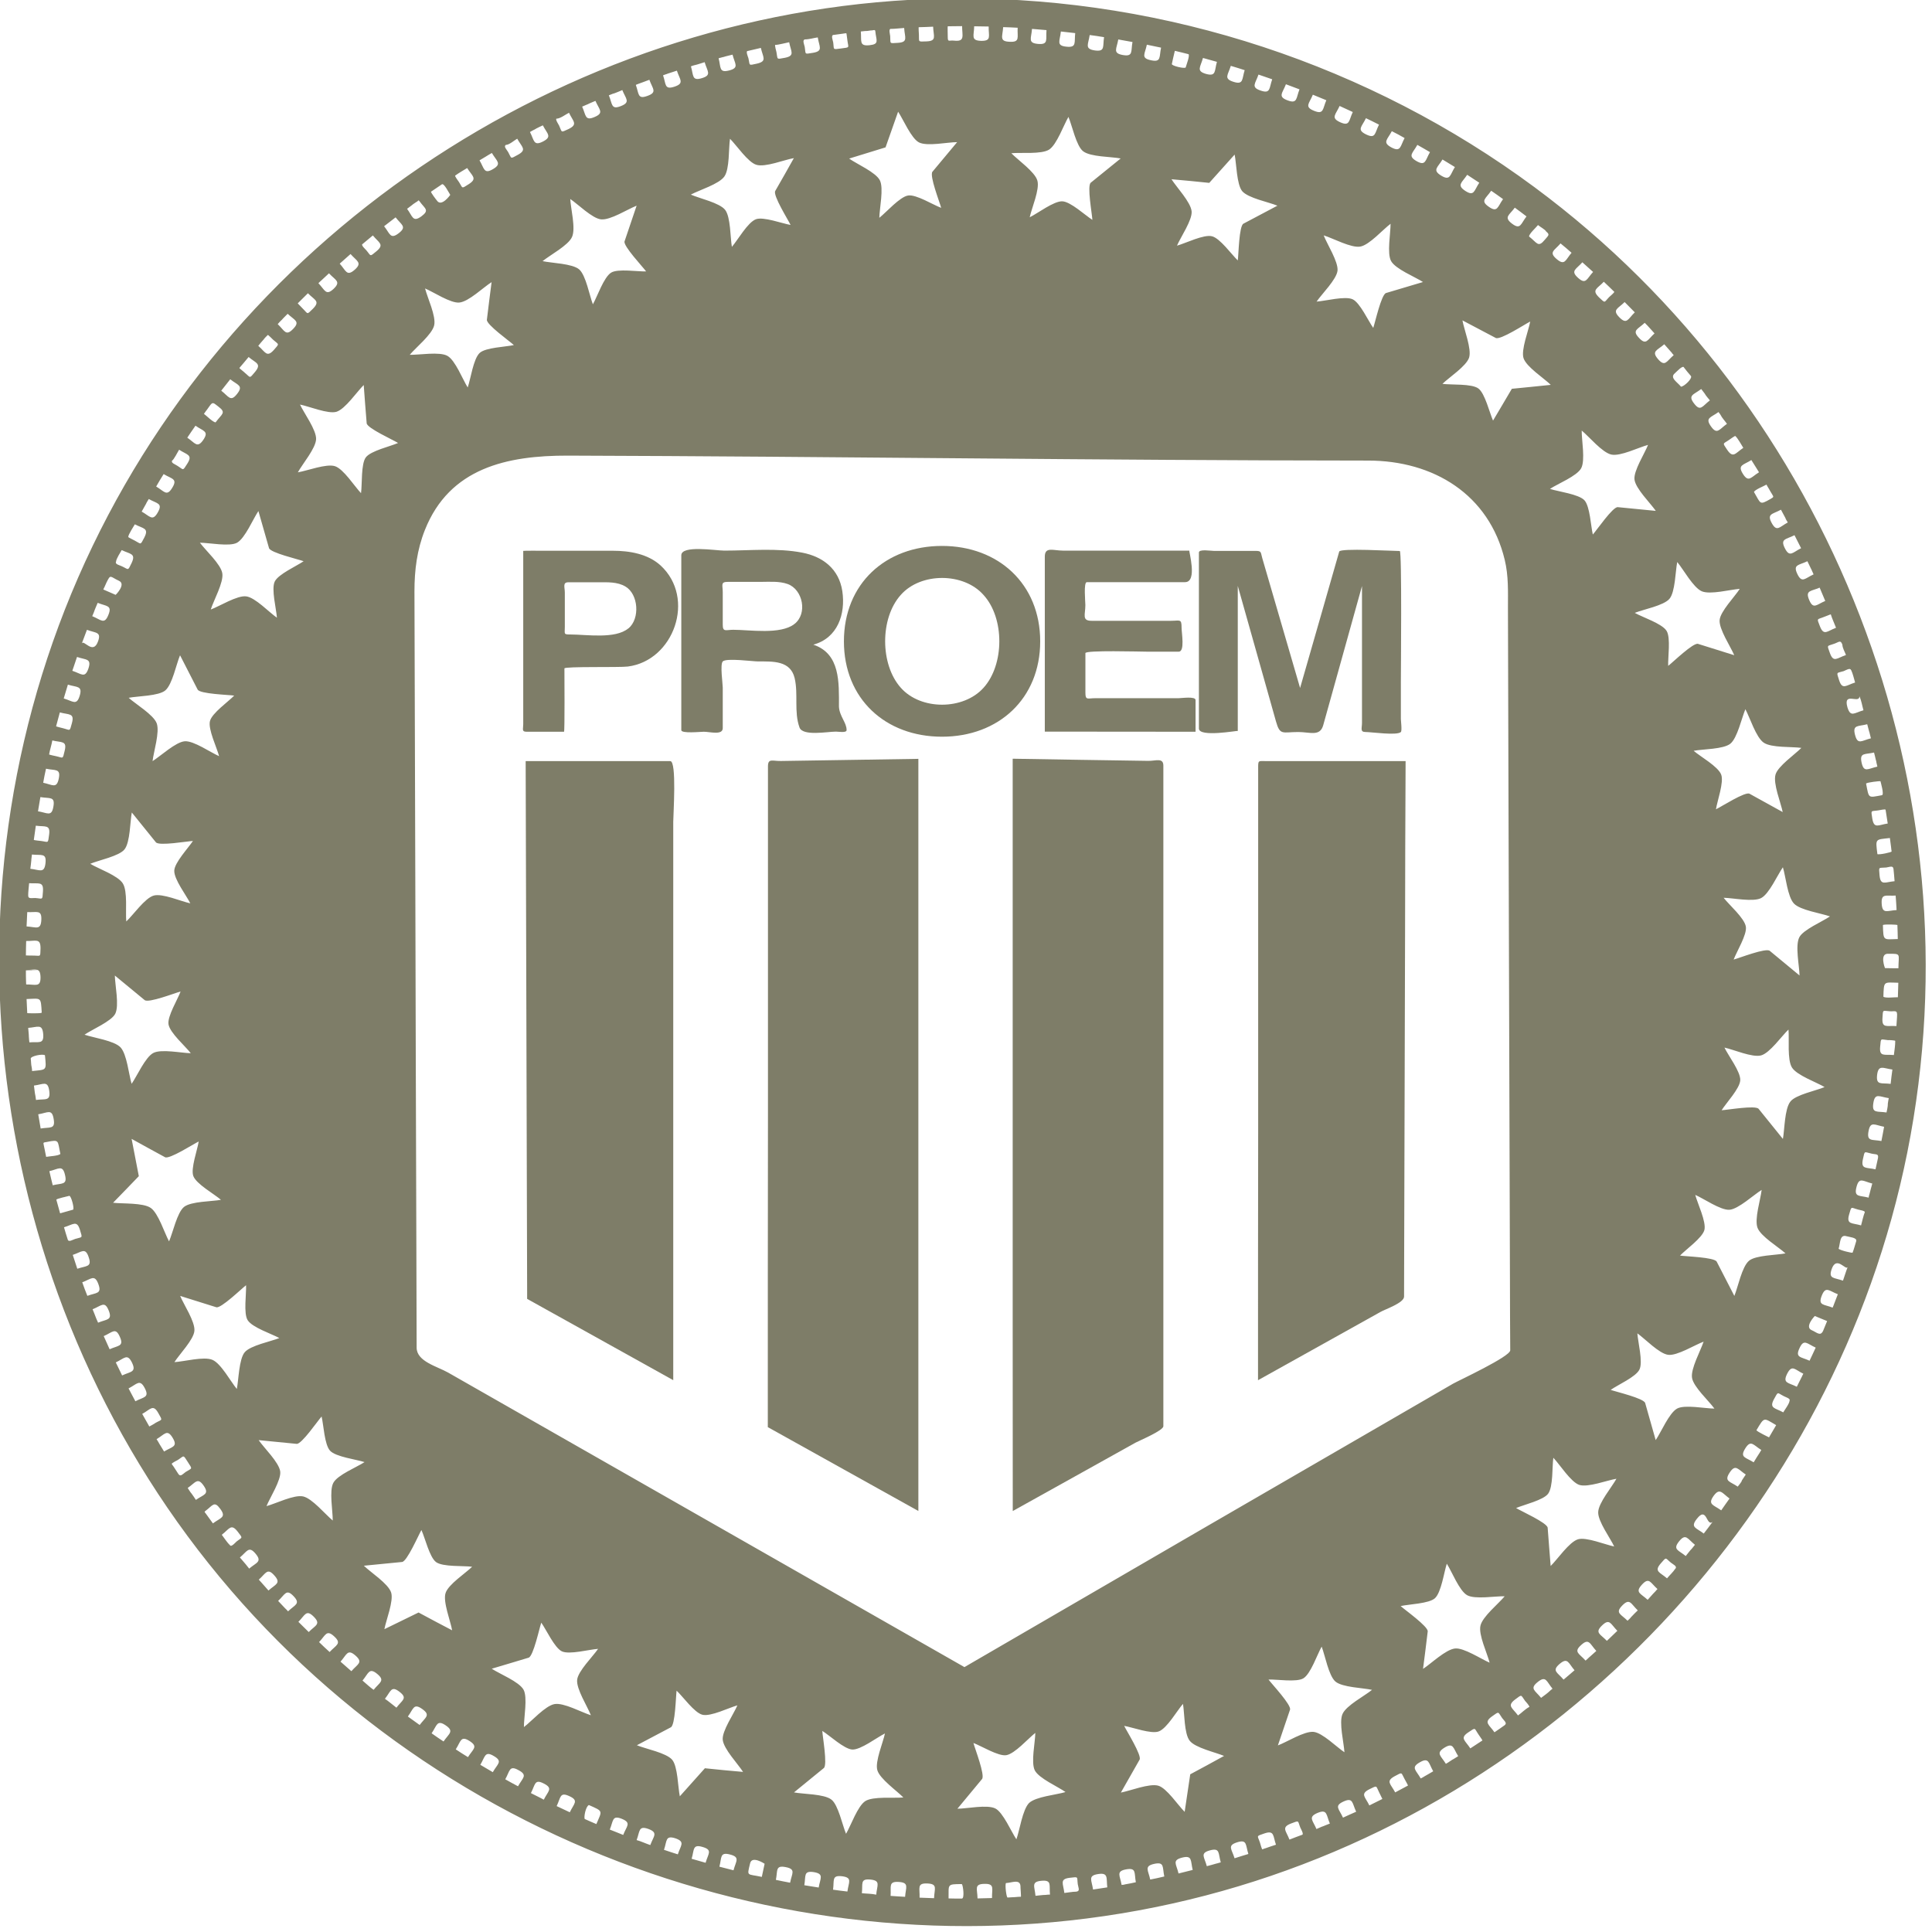 <svg xmlns="http://www.w3.org/2000/svg" width="252" height="252" viewBox="0 0 252 252"><path opacity=".75" fill="#535236" d="M125.475-.21c-47.897 0-92.627 28.263-113.383 71.4-21.07 43.768-14.42 97.142 16.555 134.505 30.888 37.258 81.725 53.795 128.607 41.545 45.955-12.006 82.18-50.33 91.524-96.915 9.52-47.443-9.78-97.143-48.632-125.913C178.623 8.487 152.25-.21 125.476-.21c-69.336 0 69.335 0 0 0zm122.01 120.855c.017.612.052 1.225.052 1.837-1.925.053-1.872.28-1.94-1.82.155-.14 1.887-.052 1.887-.017 0 .07 0-.018 0 0zm-.105-1.942c-1.242.07-1.854.56-1.942-.823-.088-1.4.578-.98 1.82-1.067.053.63.088 1.26.122 1.89 0 0-.034-.63 0 0zm-.402-5.355c.052.525.104 1.05.14 1.592-1.225.105-1.838.63-1.96-.77-.104-1.19-.14-.927.858-1.015.437-.052.91-.315.962.193 0 0-.018-.105 0 0zm-.473-4.043l.157 1.19c0 .175.053.367.07.56.053.105-1.645.472-1.855.35-.262-2.083-.28-1.872 1.628-2.1 0 .017 0 0 0 0zm-.56-3.693c.104.613.192 1.19.28 1.803-1.226.175-1.786.735-2.013-.647-.193-1.19-.193-.91.787-1.067.1 0 .92-.21.94-.08 0 0 0-.01 0 0zm-.666-3.71c0 .035.52 1.768.19 1.82-1.84.333-1.68.472-2.07-1.522.14-.158 1.85-.35 1.87-.298 0 0 0-.017 0 0zm-.56-2.677c0 .21.14.612.15.77-1.21.262-1.75.84-2.05-.508-.3-1.365.43-1.05 1.62-1.33.1.35.17.7.26 1.068 0 0-.09-.368 0 0zm-.9-3.78c0 .018.33 1.313.21.858-1.21.297-1.72.91-2.07-.455-.35-1.348.4-1.068 1.59-1.383l.26.98s-.09-.333 0 0zm-1.28-4.603c.26.542.35 1.208.52 1.803-1.19.333-1.68.962-2.09-.385-.6-2.1 1.56-.42 1.56-1.418 0 .018 0 0 0 0zm-1.09-3.447c.24.49.36 1.103.52 1.627-1.18.368-1.67 1.015-2.09-.315-.37-1.138-.34-.875.61-1.172.26-.105.84-.472.94-.14.01 0-.02-.053 0 0zm-1.14-3.325c0 .438.31.928.47 1.365-1.18.402-1.63 1.05-2.1-.263-.41-1.12-.37-.857.57-1.208.61-.21.82-.542 1.05.106 0 .017-.05-.14 0 0zm-29.73 117.653c-1.16-.228-3.68-1.277-4.76-.945-1.16.367-2.66 2.607-3.56 3.482-.13-1.662-.27-3.324-.39-4.987-.06-.647-3.47-2.17-4.12-2.572 1-.43 3.57-1.03 4.18-1.87.67-.91.51-3.53.68-4.69.84.88 2.28 3.17 3.38 3.54 1.12.37 3.66-.61 4.85-.8-.597 1.09-2.347 3.15-2.38 4.36-.037 1.21 1.573 3.36 2.1 4.5zm5.43-135.083c-1.67-.158-3.33-.333-4.99-.49-.65-.07-2.75 3.01-3.26 3.57-.26-1.085-.37-3.658-1.09-4.463-.74-.805-3.43-1.137-4.5-1.487.99-.665 3.51-1.663 4.07-2.695.56-1.033.05-3.71.07-4.917.96.787 2.67 2.87 3.86 3.132s3.584-.945 4.792-1.26c-.42 1.085-1.906 3.395-1.767 4.515.14 1.19 2.082 3.08 2.782 4.095zm16.53 39.288c-1.45-.805-2.89-1.593-4.34-2.398-.56-.315-3.71 1.715-4.38 2.03.16-1.067 1.07-3.553.68-4.533-.4-1.05-2.72-2.345-3.59-3.097 1.19-.228 3.88-.193 4.79-.928s1.49-3.395 1.96-4.498c.592 1.103 1.38 3.658 2.38 4.357 1 .7 3.69.51 4.92.69-.82.84-3.06 2.38-3.37 3.48-.34 1.19.7 3.68.94 4.9zm-6.31-20.458c-1.58-.49-3.17-.998-4.75-1.488-.62-.192-3.29 2.415-3.89 2.87-.05-1.085.35-3.675-.21-4.567-.61-.963-3.14-1.768-4.15-2.345 1.12-.455 3.78-.945 4.53-1.837.75-.893.77-3.623 1.01-4.795.807.962 2.08 3.325 3.2 3.815 1.12.473 3.71-.228 4.956-.315-.63.998-2.54 2.94-2.627 4.077-.09 1.19 1.42 3.43 1.91 4.585zm-16.13 95.813c.91-.648 3.27-1.68 3.74-2.643.49-.98-.2-3.605-.27-4.726.99.7 2.83 2.643 4.01 2.8 1.17.158 3.48-1.295 4.63-1.715-.39 1.18-1.7 3.53-1.51 4.72.19 1.19 2.19 2.99 2.92 4.01-1.18 0-3.87-.55-4.87 0-1.05.59-2.08 3.08-2.79 4.11l-1.37-4.83c-.175-.63-3.816-1.47-4.533-1.73zm9.04-17.517c.77-.806 2.89-2.293 3.17-3.326.28-1.05-.9-3.482-1.19-4.584 1.1.473 3.29 2.012 4.46 1.94 1.17-.086 3.17-1.958 4.2-2.59-.14 1.244-.96 3.8-.54 4.937.43 1.137 2.73 2.502 3.65 3.342-1.16.23-3.9.23-4.76.963-.93.787-1.44 3.447-1.91 4.586-.77-1.488-1.54-2.976-2.298-4.463-.297-.59-4.043-.68-4.795-.8zm13.4-15.226c-1.05-1.295-2.1-2.607-3.15-3.902-.4-.508-4.08.14-4.83.175.59-.945 2.36-2.817 2.43-3.902.07-1.1-1.57-3.23-2.06-4.27 1.17.25 3.64 1.33 4.78 1.02 1.14-.31 2.7-2.55 3.57-3.37.12 1.24-.19 3.92.46 4.96.65 1.02 3.2 1.91 4.25 2.54-1.066.46-3.78 1-4.46 1.89-.77.97-.75 3.68-.98 4.89zm2.17-21.315c-1.3-1.067-2.59-2.135-3.87-3.202-.51-.42-3.978.945-4.71 1.138.37-1.01 1.77-3.27 1.59-4.3-.19-1.12-2.18-2.83-2.9-3.76 1.21.02 3.84.58 4.89.04 1.05-.54 2.14-3.02 2.84-4.02.37 1.19.61 3.87 1.45 4.74s3.52 1.25 4.69 1.67c-.96.67-3.5 1.73-4 2.73-.56 1.1.015 3.76.033 4.99zm4.09-47.093c.14.49.49 1.243.682 1.75-1.156.438-1.594 1.103-2.1-.192-.44-1.12-.387-.84.54-1.225 0 .017.86-.35.876-.333 0 .018 0 0 0 0zm-.718-1.75c-1.14.473-1.56 1.155-2.1-.123-.544-1.28.226-1.12 1.363-1.61l.73 1.73s-.25-.58 0 0zm-1.856-4.2c.1.246.224.49.33.736-1.12.507-1.52 1.208-2.12-.052s.19-1.12 1.31-1.663c.16.332.316.665.474.98 0 .017-.16-.315 0 0zm-1.3-2.677c-1.104.542-1.49 1.26-2.12 0-.63-1.242.16-1.137 1.26-1.697.3.577.58 1.137.86 1.697 0 0-.28-.56 0 0zm-2.05-3.955c0 .123.28.508.315.595-1.083.578-1.434 1.295-2.1.07-.664-1.225.124-1.137 1.21-1.732.19.35.38.7.57 1.067 0 0-.2-.35 0 0zm-2.17-3.833c.14.245.28.508.44.753.21.35.24.35-.21.612-1.47.84-1.246.63-2.156-.91.123-.315 1.313-.77 1.63-.962.083.175.19.332.293.507 0 0-.102-.175 0 0zm-1.27-2.117c-1.05.647-1.363 1.382-2.1.21-.734-1.172.053-1.138 1.104-1.803.314.508.664 1.05.997 1.593 0 0-.33-.542 0 0zm-3.08-4.725c.387.385.754 1.12 1.033 1.54-1.033.683-1.314 1.417-2.1.263-.666-.998-.56-.735.262-1.313.05-.017.75-.56.803-.49 0 0 0-.018 0 0zm-1.96-2.8c.21.438.597.822.86 1.208-1.018.717-1.28 1.47-2.085.333-.804-1.138-.017-1.138.98-1.873.09.122.176.227.246.332 0 .017-.07-.105 0 0zm-2.046-2.747c.14.28.524.7.68.893-.995.76-1.223 1.51-2.062.41-.85-1.1-.05-1.14.93-1.89.14.19.3.4.46.6 0 .02-.16-.19 0 0zm-2.73-3.43c.297.384.595.77.93 1.137.25.315-.89 1.4-1.29 1.4-.47-.595-1.52-1.155-.8-1.75.21-.175.97-1.033 1.18-.788 0 0-.03-.035 0 0zm-1.54-1.838c.07.087.157.175.23.262-.94.805-1.13 1.575-2.04.525-.91-1.05-.12-1.138.81-1.943.33.386.67.77 1.02 1.156 0 0-.35-.385 0 0zm-3.553-3.955c.457.438.86.928 1.28 1.382-.91.823-1.085 1.61-2.03.578-.944-.998-.156-1.103.753-1.96 0 .018 0 0 0 0zm-2.623-2.712c.44.438.875.893 1.33 1.348-.893.86-1.03 1.65-2.013.65-.98-1-.19-1.12.684-1.99.104.12 0 0 0 0zm-2.71-2.643c.455.438.91.857 1.365 1.313 0 .123-.597.612-.667.683-.7.717-.455.857-1.33.035-.997-.98-.227-1.12.63-2.03.315.32 0 0 0 0zm-2.8-2.538c.472.42.944.84 1.4 1.26-.84.91-.93 1.697-1.96.77-1.03-.927-.26-1.102.56-2.03.3.246 0 0 0 0zm-2.85-2.467c.49.402.97.805 1.44 1.225-.8.945-.87 1.732-1.94.822-1.07-.91-.3-1.102.51-2.047.09.07 0 0 0 0zm-6.35 18.97c-.82 1.383-1.62 2.765-2.45 4.147-.45-1.015-1.05-3.535-1.9-4.182-.87-.665-3.58-.455-4.7-.613.86-.84 3.12-2.31 3.48-3.43.35-1.12-.66-3.658-.87-4.848 1.46.77 2.89 1.52 4.34 2.29.6.31 3.8-1.79 4.5-2.14-.21 1.15-1.224 3.71-.87 4.78.38 1.15 2.66 2.6 3.55 3.48-1.68.17-3.36.35-5.06.51zm-2.92 166.145c-1.08-.46-3.34-1.96-4.48-1.84-1.22.12-3.13 1.98-4.18 2.66.21-1.63.42-3.256.61-4.884.09-.63-2.99-2.818-3.53-3.31 1.05-.243 3.71-.313 4.48-1.03.82-.772 1.18-3.397 1.54-4.498.65 1.014 1.63 3.534 2.65 4.11s3.69.105 4.9.14c-.79.964-2.89 2.644-3.16 3.833-.28 1.19.89 3.61 1.19 4.82zm-68.47.592c-22.45-12.81-44.92-25.62-67.37-38.43-1.43-.805-4.08-1.436-4.09-3.238-.02-4.234-.02-8.452-.035-12.67-.05-16.258-.105-32.515-.14-48.772l-.11-37.222c0-2.764.332-5.407 1.364-7.997 3.22-8.103 10.73-9.712 18.64-9.695 34.79.104 69.6.63 104.39.646 8.524 0 15.77 4.41 17.816 12.95.506 2.1.42 4.13.42 6.265.03 13.77.086 27.54.12 41.31.054 15.49.09 30.97.14 46.48 0 3.01.02 6.03.037 9.05 0 .82-6.756 3.95-7.455 4.35-21.27 12.3-42.49 24.62-63.72 36.96zM55.44 37.622c1.085.458 3.343 1.96 4.48 1.84 1.225-.123 3.133-1.995 4.2-2.66-.21 1.627-.42 3.27-.613 4.9-.087.63 2.975 2.8 3.518 3.307-1.05.24-3.692.31-4.462 1.03-.822.77-1.172 3.39-1.558 4.5-.647-1.02-1.61-3.54-2.643-4.12-1.015-.58-3.71-.11-4.917-.14.805-.96 2.905-2.65 3.185-3.84.28-1.19-.893-3.62-1.19-4.83zm18.935-11.67c.98.648 2.888 2.556 4.025 2.66 1.225.124 3.465-1.33 4.638-1.784-.525 1.557-1.05 3.097-1.575 4.655-.192.595 2.38 3.325 2.817 3.92-1.085.035-3.692-.385-4.567.158-.962.6-1.802 3.12-2.38 4.13-.438-1.12-.91-3.78-1.785-4.55-.893-.77-3.605-.82-4.777-1.08.97-.79 3.35-2.05 3.84-3.15.51-1.12-.17-3.71-.23-4.95zm98.314 4.76c1.19.368 3.55 1.66 4.74 1.45s2.96-2.24 3.95-2.972c.01 1.172-.49 3.885.07 4.865.59 1.05 3.11 2.047 4.16 2.73-1.61.472-3.21.962-4.82 1.435-.62.192-1.42 3.833-1.67 4.55-.65-.91-1.72-3.272-2.68-3.728-.98-.473-3.59.228-4.71.297.68-1 2.59-2.87 2.73-4.03.12-1.17-1.37-3.47-1.8-4.6zm27.93-1.35c.29.248.91.56 1.06.84.52.42.28.51-.18 1.07-.88 1.067-.98.42-2.05-.42-.04-.332.93-1.19 1.15-1.487 0 .017 0 0 0 0zm-3.03-2.272c.51.368 1.01.752 1.52 1.138-.76.98-.77 1.785-1.89.945-1.12-.858-.35-1.103.36-2.083.33.227 0 0 0 0zm-3.08-2.205c.52.35 1.03.718 1.54 1.085-.72 1.015-.72 1.802-1.86.997-1.14-.787-.39-1.05.31-2.082.35.245 0 0 0 0zm-3.13-2.082c.52.332 1.05.682 1.57 1.032-.69 1.033-.65 1.82-1.82 1.067-1.17-.77-.44-1.067.24-2.1.36.228 0 0 0 0zm-3.22-1.995c.54.333 1.08.647 1.61.98-.65 1.05-.6 1.837-1.79 1.12-1.19-.736-.46-1.05.17-2.1.54.315 0 0 0 0zm-3.28-1.908c.54.315 1.1.613 1.64.945-.62 1.067-.55 1.855-1.75 1.172-1.21-.7-.49-1.032.1-2.117.35.192 0 0 0 0zm-3.33-1.785c.56.28 1.12.577 1.66.892-.58 1.085-.49 1.873-1.72 1.225-1.23-.665-.51-1.032.05-2.117.07.035 0 0 0 0zm-3.38-1.698c.56.28 1.14.542 1.7.84-.56 1.103-.42 1.89-1.68 1.278-1.26-.613-.56-.997-.02-2.118.45.228 0 0 0 0zm-3.43-1.592l1.71.787c-.53 1.12-.37 1.908-1.65 1.33-1.26-.577-.58-.98-.07-2.117zm-3.49-1.47c.57.245 1.17.473 1.75.717-.49 1.138-.32 1.908-1.6 1.383-1.3-.525-.63-.945-.16-2.1.57.245 0 0 0 0zm-3.52-1.365c.59.227 1.17.438 1.77.665-.46 1.155-.25 1.925-1.56 1.435s-.65-.945-.21-2.1c.58.21 0 0 0 0zm-3.57-1.26c.59.192 1.19.402 1.78.612-.41 1.173-.2 1.925-1.51 1.47-1.31-.437-.68-.91-.28-2.082.17.052 0 0 0 0zm-3.61-1.138c.61.175 1.2.368 1.8.56-.37 1.173-.13 1.943-1.46 1.522-1.33-.42-.7-.91-.35-2.082.61.176 0 0 0 0zm-3.64-1.032c.61.175 1.2.333 1.82.507-.34 1.19-.07 1.942-1.42 1.575-1.33-.385-.72-.892-.4-2.082.03 0 0 0 0 0zm-3.66-.928c.59.14 1.19.28 1.78.438.17.245-.28 1.365-.37 1.715-.06.228-1.87-.193-1.81-.438.12-.577.25-1.137.39-1.715zm4.48 17.22c1.1-1.224 2.2-2.467 3.31-3.69.24 1.154.26 3.9.99 4.776.79.91 3.45 1.417 4.59 1.89-1.47.788-2.96 1.557-4.43 2.345-.58.298-.63 4.042-.74 4.795-.807-.77-2.31-2.887-3.36-3.15-1.07-.28-3.48.928-4.57 1.225.457-1.085 2.015-3.342 1.91-4.48-.123-1.208-1.96-3.132-2.625-4.183 1.63.14 3.27.298 4.92.473zM149.59 5.83c.613.123 1.242.262 1.855.385-.263 1.208.053 1.942-1.313 1.645-1.382-.28-.786-.823-.542-2.03zm-3.728-.683c.63.105 1.243.228 1.854.333-.227 1.208.123 1.942-1.26 1.697-1.364-.245-.804-.805-.594-2.03.542.087 0 0 0 0zm-3.727-.578c.63.08 1.242.17 1.873.28-.193 1.22.175 1.92-1.208 1.73-1.382-.21-.84-.79-.665-2.02.613.09 0 0 0 0zm-3.762-.46l1.872.21c-.14 1.22.228 1.92-1.155 1.77-1.365-.14-.84-.74-.717-1.98.63.07 0 0 0 0zm.997 11.16c.455 1.06 1.015 3.78 1.907 4.46.963.75 3.676.7 4.9.94-1.295 1.05-2.607 2.1-3.902 3.16-.508.4.175 4.09.21 4.85-.945-.6-2.835-2.37-3.92-2.42-1.103-.05-3.237 1.59-4.253 2.08.245-1.18 1.33-3.64.998-4.78-.315-1.14-2.556-2.7-3.396-3.57 1.243-.13 3.92.17 4.935-.48 1.01-.67 1.89-3.21 2.52-4.27zm-4.76-11.5l1.89.16c-.105 1.22.297 1.92-1.103 1.8-1.38-.12-.875-.72-.788-1.96.52.03 0 0 0 0zm-3.762-.23c.63.01 1.26.05 1.89.08-.07 1.24.35 1.9-1.032 1.83-1.42-.05-.93-.68-.858-1.93.314.02 0 0 0 0zm-3.78-.11c.63 0 1.26.02 1.89.03-.036 1.24.42 1.89-.98 1.87-1.4-.04-.928-.67-.91-1.91.63.02 0 0 0 0zm-3.448 0c.63 0 1.242-.02 1.873-.02 0 1.26.42 2.06-1.068 1.89-.647-.07-.805.24-.805-.47 0-.11-.035-1.4 0-1.4zm-3.78.12c.63 0 1.243-.05 1.873-.07.035 1.24.525 1.87-.875 1.92-1.19.05-.927.08-.98-.91 0-.04-.07-.95-.018-.95zm-3.657.22c.577 0 1.172-.09 1.75-.12.07 1.24.577 1.85-.823 1.94-1.19.08-.927.12-.998-.88-.017-.23-.227-.93.07-.95.018 0-.035 0 0 0zm-3.256.28c.28 0 .578-.09.858-.09.175-.04.367-.09.385.1.105 1.21.595 1.7-.77 1.84-1.382.14-.998-.56-1.12-1.79.21-.02.437-.058.647-.07 0 0-.21.012 0 0zm2.573 15.19c.542-1.56 1.103-3.11 1.645-4.67.647.96 1.715 3.5 2.73 4.01 1.085.54 3.728-.04 4.97-.04-1.068 1.29-2.135 2.57-3.22 3.86-.42.51.945 3.972 1.138 4.71-1.05-.38-3.238-1.768-4.305-1.61-1.085.16-2.87 2.21-3.763 2.91.018-1.21.595-3.84.07-4.888-.525-1.05-3.028-2.137-4.008-2.837 1.576-.49 3.168-.98 4.743-1.46zm-6.79-14.68l1.172-.16c.175-.04.333-.04.508-.07.035 0 .123.91.14.94.123 1 .385.89-.805 1.05-1.19.16-.91.17-1.05-.81-.052-.26-.315-.91.035-.96 0 0-.07.014 0 0zm-3.71.58c.542 0 1.138-.19 1.663-.26.192 1.22.752 1.78-.63 2.01-1.173.19-.91.21-1.068-.77-.07-.33-.35-.91.035-.98 0 0-.07 0 0 0zm-1.89 24.2c-1.067-.18-3.552-1.11-4.515-.74-1.068.4-2.363 2.71-3.133 3.6-.21-1.19-.157-3.89-.875-4.82-.717-.927-3.377-1.505-4.48-1.995 1.103-.595 3.675-1.365 4.375-2.363.7-1 .542-3.676.735-4.92.84.824 2.345 3.08 3.448 3.396 1.172.35 3.64-.663 4.882-.873-.805 1.44-1.61 2.87-2.432 4.29-.315.58 1.68 3.747 1.995 4.41zm-1.995-23.48c.42 0 1.417-.28 1.82-.35.228 1.22.805 1.76-.56 2.03-1.172.22-.91.22-1.103-.76-.017-.04-.245-.91-.157-.93 0 0-.017 0 0 0zm-3.622.8c.577-.14 1.155-.27 1.75-.41.262 1.21.857 1.733-.508 2.05-1.172.26-.893.26-1.12-.72-.052-.157-.35-.875-.122-.927 0-.017-.035 0 0 0zm-3.168.79c.385-.13.875-.23 1.225-.32.298 1.21.91 1.71-.438 2.06-1.347.35-1.067-.4-1.382-1.59.192-.06.385-.11.595-.16 0 0-.21.05 0 0zM90.598 8.5c.438-.09.875-.266 1.313-.39.34 1.19.97 1.68-.36 2.085-1.33.4-1.08-.37-1.43-1.54.14-.07.32-.108.49-.16 0 0-.17.052 0 0zm-3.553 1.12c.42-.14.823-.265 1.243-.404.385 1.18 1.015 1.65-.315 2.09s-1.085-.33-1.488-1.483c.193-.07.368-.14.56-.194 0 0-.192.05 0 0zm-3.815 1.33c.49-.16.98-.37 1.47-.544.42 1.18 1.067 1.63-.245 2.1-1.313.49-1.103-.28-1.522-1.43.087-.05.192-.09.297-.12 0 0-.105.04 0 0zm-3.29 1.275c.175 0 1.803-.72 1.225-.49.455 1.152 1.12 1.59-.175 2.1-1.295.522-1.103-.265-1.575-1.4.157-.07.333-.14.525-.21 0 0-.192.07 0 0zm-3.36 1.414c.245-.14 1.208-.53 1.085-.48.49 1.14 1.172 1.56-.105 2.1-1.277.56-1.12-.23-1.627-1.35.21-.087.42-.19.647-.28 0 0-.227.09 0 0zm-3.99 1.84c.49 0 1.225-.58 1.627-.77.525 1.12 1.208 1.5-.052 2.12-1.085.5-.823.45-1.243-.46-.07-.14-.525-.81-.332-.9 0 0-.035 0 0 0zm-2.887 1.43c.315-.21.945-.48 1.103-.56.56 1.1 1.26 1.47.017 2.11-1.242.63-1.137-.156-1.697-1.24.19-.124.384-.21.577-.316 0 0-.193.103 0 0zm-3.71 1.99c.438 0 1.137-.63 1.47-.807.595 1.084 1.313 1.434.087 2.1-1.05.577-.787.506-1.277-.37-.175-.296-.63-.734-.28-.926 0 0-.07.03 0 0zm-2.748 1.6c.297-.196.612-.37.91-.546.63 1.07 1.348 1.4.158 2.1-1.208.72-1.138-.086-1.768-1.137.227-.14.455-.28.7-.42.018-.017-.245.14 0 0zm-3.868 2.4c.49-.35 1.033-.666 1.558-.98.647 1.05 1.382 1.35.21 2.1-1.015.65-.752.54-1.295-.298-.053-.07-.578-.77-.473-.824 0-.01-.017 0 0 0zm-3.15 2.1c.474-.316.946-.63 1.418-.96.28-.16.91 1.12 1.085 1.38 0 0-1.138 1.627-1.732.752-.105-.123-.858-1.103-.77-1.173 0 0-.018 0 0 0zm-2.52 1.784c.176-.175.44-.315.63-.455.193-.057.21-.32.37-.09.716 1 1.364 1.153.26 1.98-1.136.82-1.136.014-1.87-.98.208-.16.418-.32.61-.46 0 0-.192.14 0 0zm-2.1 1.575c.752.98 1.505 1.203.402 2.06-1.11.856-1.14.05-1.91-.91.49-.386 1-.77 1.5-1.156 0 0-.51.382 0 0zM33.705 187.84c1.663.156 3.325.332 4.987.49.647.07 2.748-3.01 3.255-3.57.263 1.084.368 3.656 1.103 4.462s3.43 1.138 4.498 1.487c-.998.66-3.5 1.66-4.06 2.69-.577 1.03-.07 3.72-.087 4.93-.96-.79-2.67-2.87-3.85-3.14-1.19-.27-3.58.94-4.79 1.26.44-1.09 1.93-3.4 1.79-4.52-.17-1.21-2.13-3.08-2.83-4.11zM36.12 80.57c-.998-.682-2.835-2.642-4.008-2.782-1.172-.158-3.482 1.295-4.62 1.715.367-1.19 1.697-3.535 1.505-4.725s-2.188-2.992-2.922-3.99c1.172 0 3.867.542 4.847 0 1.05-.595 2.083-3.098 2.783-4.13.455 1.61.927 3.22 1.382 4.83.175.613 3.815 1.453 4.515 1.715-.91.63-3.29 1.68-3.763 2.643-.48.98.21 3.604.28 4.724zm-5.565 10.15c-.77.805-2.888 2.275-3.167 3.325-.28 1.05.91 3.5 1.19 4.585-1.103-.472-3.308-2.03-4.48-1.942-1.173.087-3.167 1.942-4.2 2.59.14-1.225.962-3.797.542-4.935-.42-1.12-2.748-2.502-3.657-3.325 1.155-.228 3.902-.228 4.777-.962.927-.788 1.435-3.448 1.925-4.585.77 1.49 1.522 2.98 2.292 4.47.298.58 4.043.68 4.778.79zm-13.388 15.225c1.05 1.313 2.1 2.608 3.167 3.92.402.507 4.078-.14 4.83-.175-.595.91-2.415 2.835-2.433 3.885-.03 1.137 1.58 3.22 2.09 4.252-1.17-.245-3.64-1.33-4.77-1.015-1.14.315-2.69 2.555-3.58 3.377-.12-1.25.2-3.92-.45-4.96-.64-1.03-3.18-1.91-4.25-2.56 1.07-.46 3.78-1 4.47-1.88.75-.95.72-3.66.96-4.87zm-2.187 21.297l3.885 3.203c.507.42 3.955-.928 4.69-1.12-.368 1.015-1.75 3.255-1.575 4.287.192 1.12 2.188 2.835 2.905 3.763-1.207-.018-3.832-.578-4.882-.035-1.05.543-2.135 3.027-2.835 4.025-.368-1.19-.612-3.867-1.453-4.76-.84-.875-3.518-1.243-4.69-1.646.962-.67 3.5-1.74 4.008-2.73.542-1.09-.035-3.75-.053-4.99zm3.132 26.197l-.945-4.89c1.453.8 2.905 1.61 4.357 2.39.56.31 3.71-1.72 4.393-2.05-.158 1.06-1.067 3.55-.7 4.51.403 1.05 2.73 2.34 3.605 3.1-1.19.22-3.885.19-4.813.92-.91.73-1.47 3.39-1.96 4.5-.6-1.11-1.39-3.66-2.38-4.36-1-.7-3.68-.53-4.92-.68 1.12-1.14 2.24-2.31 3.36-3.47zm5.373 15.59c1.575.49 3.15.98 4.725 1.48.612.19 3.29-2.42 3.885-2.87.052 1.08-.35 3.69.21 4.56.612.96 3.115 1.77 4.13 2.33-1.12.45-3.763.96-4.515 1.85s-.788 3.6-1.032 4.79c-.805-.97-2.065-3.33-3.185-3.8-1.12-.47-3.71.23-4.953.3.63-1 2.52-2.94 2.607-4.08.105-1.21-1.4-3.43-1.872-4.59zm23.607-104.7c-.84-.88-2.275-3.15-3.395-3.52-1.12-.37-3.657.61-4.847.8.595-1.09 2.345-3.14 2.38-4.34s-1.575-3.38-2.1-4.5c1.155.22 3.675 1.27 4.76.94 1.155-.37 2.66-2.61 3.552-3.49.123 1.66.245 3.32.385 4.99.052.64 3.465 2.17 4.095 2.57-1.015.45-3.535 1.01-4.2 1.87-.647.84-.472 3.53-.63 4.65zm.176-32.48c.455-.39.91-.76 1.365-1.14.788.96 1.54 1.17.473 2.06-.927.77-.683.63-1.33-.13-.124-.14-.7-.65-.508-.81 0 0-.036.01 0 0zm-1.54 1.29c.805.92 1.575 1.12.542 2.04-1.05.93-1.138.12-1.96-.79l1.418-1.26s-.473.42 0 0zm-3.815 3.44c.333-.32.647-.6.998-.93.84.91 1.61 1.06.6 2.03-1.01.94-1.12.16-1.98-.74.12-.13.26-.25.39-.37 0 0-.12.12 0 0zm-3.08 2.99c.438-.44.875-.88 1.33-1.32.857.89 1.645 1.01.665 2.01-.857.84-.613.7-1.33 0-.018-.04-.683-.69-.665-.7.017 0 0 0 0 0zm-2.118 2.2c.245-.3.542-.56.805-.84.893.85 1.68.98.717 1.97-.962 1.01-1.12.22-2.012-.62.14-.18.315-.35.49-.53 0 0-.175.17 0 0zm-2.345 2.54c.123-.2.402-.46.56-.62.07-.02.665.61.7.63.735.66.875.44.087 1.33-.927 1.03-1.102.26-2.03-.54.21-.28.456-.55.683-.81 0 0-.227.26 0 0zM31.22 48c.42-.472.805-.96 1.208-1.434.945.805 1.732.857.84 1.942-.77.925-.56.75-1.33.12 0-.034-.735-.594-.718-.63.017-.017 0 0 0 0zm-1.19 1.47c.963.77 1.768.807.893 1.91-.857 1.102-1.085.332-2.065-.42l1.172-1.488s-.385.49 0 0zm-3.115 4.08l.402-.56c.438-.63.508-.456 1.155.034 1.103.823.455.962-.35 2.065-.333.01-1.225-.9-1.522-1.11.105-.14.21-.28.315-.44 0 0-.105.15 0 0zm-2.485 3.534c.333-.525.717-1.032 1.067-1.558 1.015.718 1.802.7 1.015 1.855-.787 1.14-1.067.39-2.082-.29 0-.02 0 0 0 0zm-1.977 2.975c.175 0 .788-1.23.91-1.4 1.033.68 1.82.64 1.068 1.82-.64 1.01-.45.8-1.29.28-.28-.2-.89-.37-.68-.7.02 0-.03.05 0 0zm-1.103 1.78c1.05.64 1.855.59 1.12 1.78-.718 1.19-1.033.47-2.1-.16.315-.56.648-1.11.98-1.63 0 0-.332.52 0 0zm-2.31 3.9c.052-.18.35-.6.368-.65 1.067.61 1.872.52 1.172 1.75-.683 1.21-1.033.49-2.1-.11.192-.34.385-.67.56-1 .018-.02-.175.33 0 0zm-2.31 4.3c0-.33.735-1.42.857-1.65 1.085.57 1.873.47 1.243 1.71-.56 1.07-.385.86-1.277.4-.035-.04-.858-.4-.823-.47zm-1.592 3.22c0-.35.595-1.25.735-1.51 1.103.54 1.89.42 1.295 1.68-.525 1.08-.35.86-1.26.44-.298-.16-.946-.25-.77-.62 0 0-.035.07 0 0zm-1.523 3.34c.087-.21.192-.42.28-.63.56-1.12.42-.77 1.627-.21.962.44-.438 1.85-.438 1.83-.542-.23-1.067-.47-1.61-.7.053-.11.09-.21.14-.3 0 0-.05.09 0 0zm-1.347 3.19c.123-.37.367-.88.473-1.16 1.14.47 1.93.29 1.39 1.59-.52 1.29-.96.61-2.1.15.09-.19.16-.4.25-.6 0 0-.09.19 0 0zm-1.593 4.13c.228-.6.438-1.18.665-1.77 1.155.44 1.925.24 1.435 1.54-.648 1.75-1.837-.3-2.1.23 0-.02 0 0 0 0zM9.59 87.04c.123-.386.315-.963.455-1.35 1.172.404 1.925.176 1.488 1.506-.455 1.33-.91.685-2.1.3.052-.14.105-.3.157-.46 0 0-.052.16 0 0zm-.735 2.26c1.172.367 1.942.122 1.54 1.452s-.893.7-2.083.35c.175-.595.368-1.208.543-1.802 0 0-.175.594 0 0zm-1.54 5.442c.158-.613.315-1.208.49-1.82 1.19.333 1.942.053 1.575 1.4-.315 1.155-.192.91-1.155.665-.017 0-.928-.23-.91-.25 0-.016-.018 0 0 0zm-.91 3.657c.105-.61.315-1.21.42-1.82 1.208.3 1.942 0 1.61 1.35-.28 1.17-.158.91-1.138.7 0 0-.892-.18-.892-.23.017 0 0 0 0 0zm-.403 1.87c1.208.26 1.942-.07 1.663 1.29-.28 1.36-.823.79-2.03.54.105-.61.227-1.22.367-1.84 0 0-.122.61 0 0zm-.98 5.16c.087-.49.158-.98.245-1.46 1.225.21 1.942-.13 1.697 1.24-.228 1.38-.805.8-2.012.61.035-.13.053-.27.07-.41 0 0-.017.14 0 0zm-.612 4.13l.262-1.86c1.225.17 1.925-.19 1.732 1.19-.157 1.19-.07.93-1.067.8-.017 0-.927-.09-.927-.14 0-.02 0 0 0 0zm-.332 2.74c0-.26.07-.61.087-.84 1.225.14 1.925-.25 1.768 1.13-.158 1.38-.752.86-1.978.73.052-.35.087-.7.123-1.04 0 0-.036.33 0 0zm-.403 4.51c0-.53.088-1.12.123-1.61 1.225.1 1.908-.3 1.803 1.08-.08 1.19-.01.922-1.01.852-.4-.016-.94.16-.91-.33 0 0 0 .086 0 0zm-.21 4.04c.035-.63.053-1.25.088-1.88 1.242.07 1.907-.37 1.837 1.03-.07 1.384-.7.91-1.925.84 0-.016 0 0 0 0zm-.088 3.78c0-.63.018-1.26.035-1.89 1.242.03 1.89-.42 1.873.98-.035 1.2.035.92-.963.92 0 0-.945 0-.945-.02s0 .02 0 0zm.018 3.39c-.018-.47-.018-.96-.018-1.45.63 0 1.26-.02 1.89-.02-.63-.02-1.26-.02-1.89-.038.63 0 1.26-.015 1.89-.015-.63 0-1.26.02-1.89.02 1.225.02 1.873-.436 1.908.946.018 1.364-.665.927-1.873.944 0-.12-.017-.26-.017-.383 0 0 0 .13 0 0zm.158 4.13c0-.21-.07-1.63-.088-1.84 1.925-.07 1.855-.317 1.978 1.782-.158.126-1.89.07-1.89.056zm.21 3.08c0-.37-.07-.82-.088-1.158 1.243-.084 1.838-.59 1.96.81.105 1.38-.577.97-1.802 1.08-.036-.25-.053-.49-.07-.74 0 0 .017.242 0 0zm.367 3.97c-.087-.35-.07-.756-.123-1.12 0-.336 1.54-.65 1.855-.44.21 2.08.228 1.853-1.68 2.063 0-.158-.017-.334-.052-.508 0 0 .017.17 0 0zm.49 3.742c-.105-.42-.123-.91-.192-1.345 1.225-.155 1.802-.7 1.995.685.193 1.39-.507 1.02-1.732 1.19-.01-.17-.05-.35-.07-.52 0 0 .02.178 0 0zm.367 2.4c1.225-.19 1.785-.77 2.013.61.245 1.387-.49 1.037-1.697 1.247l-.316-1.854s.105.61 0 0zm.875 4.76c-.052-.24-.105-.49-.157-.75-.087-.37-.035-.316.42-.403 1.663-.333 1.365-.19 1.75 1.56-.21.26-1.487.314-1.855.385-.053-.24-.105-.5-.158-.78 0 0 .053.28 0 0zm1.015 4.5c-.157-.613-.297-1.226-.438-1.84 1.2-.28 1.73-.873 2.04.49.33 1.35-.42 1.05-1.61 1.35-.02-.07 0 0 0 0zm.473 1.89c-.035-.14 1.47-.44 1.68-.51.245-.07.718 1.734.49 1.804l-1.68.474c-.175-.597-.333-1.174-.49-1.77 0 0 .157.595 0 0zm1.487 5.197c-.175-.525-.333-1.067-.49-1.61 1.19-.35 1.68-.98 2.083.35.35 1.14.333.875-.63 1.173-.298.09-.84.46-.963.09 0-.02.018.05 0 0zm.648 1.995c1.173-.384 1.645-1.03 2.083.3.455 1.312-.315 1.102-1.487 1.505-.19-.613-.4-1.21-.59-1.802 0 0 .2.6 0 0zm1.243 3.57c1.155-.42 1.61-1.085 2.1.23s-.28 1.102-1.435 1.54c-.246-.596-.455-1.174-.665-1.768 0 0 .21.597 0 0zm1.82 4.71c-.14-.4-.316-.788-.473-1.19 1.155-.455 1.575-1.14 2.1.156.525 1.295-.245 1.12-1.382 1.593-.088-.178-.158-.37-.246-.56 0 0 .088.19 0 0zm1.75 4.025c-.263-.58-.508-1.155-.77-1.715 1.137-.49 1.54-1.19 2.1.086.577 1.28-.21 1.12-1.33 1.63-.228-.49 0 0 0 0zm1.627 3.41c-.28-.56-.56-1.135-.822-1.694 1.12-.52 1.505-1.22 2.118.04.6 1.26-.19 1.14-1.29 1.66-.23-.44 0 0 0 0zm.84 1.7c1.103-.56 1.47-1.28 2.117-.035s-.14 1.14-1.225 1.71l-.892-1.68s.298.56 0 0zm2.713 4.97c-.315-.54-.612-1.085-.928-1.645 1.085-.6 1.417-1.317 2.1-.108.595 1.05.508.787-.367 1.277.017.02-.805.49-.805.47-.018-.02 0 0 0 0zm1.312 2.26c-.105-.21-.245-.404-.368-.614 1.068-.63 1.383-1.36 2.1-.17.718 1.19-.07 1.14-1.12 1.784-.192-.33-.402-.663-.612-.996 0 0 .21.33 0 0zm2.502 3.97c-.21-.333-.438-.665-.647-1-.035-.05-.245-.313-.245-.37.018-.1.735-.47.805-.504.84-.546.647-.738 1.295.28.647.994.56.75-.28 1.29-.332.226-.665.68-.928.296 0 0 .053.07 0 0zm1.698 2.52c-.175-.175-.438-.65-.508-.735 1.015-.7 1.295-1.44 2.083-.3s0 1.14-1.015 1.854c-.175-.28-.367-.547-.56-.82 0 0 .193.28 0 0zm1.855 2.61c-.07-.16-.263-.18-.07-.335.98-.72 1.155-1.387 1.96-.28.823 1.12.035 1.14-.962 1.89-.298-.42-.613-.86-.928-1.28 0 0 .315.42 0 0zm3.185 4.16c-.42-.4-.735-.926-1.102-1.4.98-.75 1.207-1.52 2.065-.42.735.947.612.7-.158 1.315-.123.12-.647.7-.805.503 0 0 .035.035 0 0zm2.275 2.768c-.315-.42-.683-.804-1.015-1.21.945-.784 1.155-1.555 2.047-.49.893 1.07.105 1.14-.84 1.945-.052-.087-.122-.156-.192-.244 0 0 .07.09 0 0zm1.733 1.995c-.087-.087-.21-.227-.28-.314.928-.82 1.103-1.59 2.03-.54.927 1.03.14 1.14-.77 1.96-.333-.37-.665-.74-.98-1.11-.018-.016.315.37 0 0zm3.202 3.482c-.333-.34-.63-.67-.963-1.02.91-.84 1.05-1.63 2.013-.62s.175 1.12-.718 1.98c-.087-.107-.21-.23-.332-.35 0 0 .122.12 0 0zm3.028 3.04c-.455-.44-.893-.89-1.348-1.33.875-.88 1.015-1.66 1.995-.68.998 1 .21 1.13-.647 2.01-.368-.35 0 0 0 0zm2.73 2.61c-.473-.42-.928-.86-1.382-1.3.857-.89.962-1.68 1.977-.738 1.032.947.244 1.12-.595 2.03-.176-.173 0 0 0 0zm2.835 2.5c-.473-.42-.945-.828-1.417-1.248.822-.925.91-1.713 1.96-.786 1.032.91.262 1.1-.543 2.03-.088-.07 0 0 0 0zm2.904 2.43c-.507-.35-.98-.81-1.452-1.21.787-.948.857-1.75 1.925-.86s.297 1.1-.473 2.062c-.017-.016 0 0 0 0zm2.975 2.33c-.42-.32-1.05-.86-1.505-1.16.77-.965.805-1.77 1.908-.91 1.102.854.332 1.082-.403 2.062-.49-.365 0 0 0 0zM54.74 225c-.508-.37-1.015-.738-1.54-1.106.735-.998.735-1.786 1.872-.98 1.156.822.403 1.085-.332 2.083-.367-.265 0 0 0 0zm3.115 2.15c-.525-.35-1.05-.7-1.558-1.068.7-1.017.683-1.82 1.837-1.034 1.156.786.42 1.066-.28 2.1-.227-.16 0 0 0 0zm-3.272-16.818c-1.487.716-2.958 1.45-4.445 2.17.21-1.156 1.242-3.71.875-4.797-.385-1.154-2.66-2.607-3.553-3.48 1.663-.16 3.325-.334 4.987-.49.648-.07 2.135-3.5 2.52-4.166.473 1.01 1.05 3.53 1.908 4.18.875.65 3.587.46 4.708.61-.857.84-3.115 2.31-3.465 3.43-.368 1.12.647 3.65.857 4.86-1.47-.77-2.94-1.54-4.392-2.33zm6.457 18.86c-.542-.33-1.067-.665-1.593-1.015.665-1.033.63-1.84 1.803-1.086 1.172.75.438 1.05-.21 2.1-.035-.02 0 0 0 0zm3.237 1.96c-.542-.315-1.085-.63-1.627-.96.63-1.05.578-1.857 1.768-1.14 1.207.7.472 1.015-.14 2.1zm3.29 1.84c-.56-.28-1.12-.614-1.663-.91.613-1.087.508-1.874 1.733-1.19 1.243.663.526 1.013-.07 2.1-.017 0 0 0 0 0zm3.36 1.75c-.49-.28-1.19-.597-1.68-.86.58-1.1.456-1.89 1.698-1.24 1.243.63.525.995-.017 2.1-.018 0 0 0 0 0zm-2.59-9.47c-.018-1.17.508-3.885-.052-4.883-.595-1.05-3.115-2.05-4.147-2.73 1.61-.47 3.202-.96 4.813-1.44.62-.19 1.4-3.85 1.65-4.57.65.91 1.72 3.27 2.68 3.74.98.47 3.59-.25 4.73-.32-.66.98-2.62 2.9-2.73 4.04-.12 1.2 1.33 3.44 1.79 4.62-1.19-.37-3.55-1.67-4.74-1.458-1.2.21-2.99 2.24-3.97 2.98zm5.985 11.113c-.577-.265-1.137-.544-1.715-.807.542-1.12.402-1.89 1.663-1.294 1.277.576.578.98.052 2.1-.175-.09 0 0 0 0zm3.466 1.54c-.508-.21-1.015-.44-1.522-.666-.123-.21.105-1.6.542-1.82 1.924.85 1.732.7.98 2.48-.386-.18 0 0 0 0zm3.5 1.416c-.56-.22-1.19-.49-1.75-.7.472-1.13.28-1.92 1.575-1.4 1.295.53.612.95.175 2.1-.578-.22 0 0 0 0zm3.534 1.32c-.525-.17-1.277-.52-1.785-.65.438-1.15.228-1.92 1.54-1.45 1.313.49.666.94.245 2.1-.21-.07 0 0 0 0zm3.588 1.21c-.595-.19-1.208-.38-1.803-.59.402-1.17.158-1.92 1.488-1.5 1.33.46.682.93.315 2.1-.158-.05 0 0 0 0zm3.623 1.1l-1.82-.52c.35-1.19.105-1.94 1.435-1.54 1.347.39.717.88.385 2.07-.613-.17 0 0 0 0zm3.64.98l-1.838-.47c.315-1.19.035-1.94 1.382-1.59 1.366.35.77.86.455 2.07-.472-.12 0 0 0 0zm-3.71-13.33c-1.104 1.23-2.19 2.45-3.29 3.68-.246-1.15-.263-3.9-1-4.77-.786-.91-3.446-1.41-4.602-1.89 1.47-.78 2.96-1.56 4.43-2.34.58-.3.65-4.04.75-4.78.81.75 2.31 2.87 3.36 3.14 1.07.28 3.49-.926 4.57-1.224-.45 1.084-2.03 3.36-1.91 4.496.13 1.21 1.98 3.134 2.65 4.185-1.66-.14-3.3-.3-4.95-.473zm7.402 14.19c-1.977-.43-1.942 0-1.522-1.78.245-1.03 1.89.07 1.89.07-.123.58-.246 1.16-.368 1.72-.595-.12 0 0 0 0zm3.693.76c-.613-.12-1.243-.23-1.855-.37.245-1.21-.088-1.94 1.295-1.66 1.364.27.787.82.56 2.03-.613-.1 0 0 0 0zm3.727.63c-.63-.1-1.243-.19-1.873-.3.21-1.22-.14-1.92 1.242-1.71 1.384.23.824.81.63 2.02-.63-.09 0 0 0 0zm-3.22-12.41c1.295-1.05 2.59-2.12 3.885-3.17.507-.4-.158-4.1-.193-4.85.945.58 2.835 2.36 3.903 2.43 1.103.06 3.237-1.59 4.27-2.1-.245 1.18-1.313 3.66-.998 4.78.315 1.14 2.555 2.7 3.395 3.57-1.243.12-3.92-.17-4.953.47-1.015.65-1.89 3.21-2.52 4.27-.455-1.06-1.015-3.78-1.908-4.46-.96-.75-3.656-.7-4.88-.94zm6.965 12.93c-.63-.07-1.242-.15-1.872-.24.175-1.22-.21-1.92 1.19-1.75 1.382.18.84.77.682 2zm3.762.41c-.595-.14-1.277-.12-1.873-.19.14-1.22-.27-1.92 1.12-1.78 1.38.14.85.75.75 1.98zm3.763.28c-.63-.03-1.26-.08-1.89-.12.087-1.22-.315-1.91 1.067-1.82 1.4.09.91.72.823 1.94-.613-.03 0 0 0 0zm3.78.18c-.63-.02-1.26-.04-1.89-.07.053-1.24-.385-1.91 1.015-1.85s.91.685.875 1.927c-.018 0 0 0 0 0zm3.623.05c-.578 0-1.155 0-1.732-.02.035-1.83-.263-1.87 1.732-1.87.157.14.384 1.89 0 1.89-.018 0 .052 0 0 0zm3.937-.07l-1.89.05c-.018-1.24-.49-1.87.893-1.9 1.4-.03.96.63.997 1.858-.07.02 0 0 0 0zm3.763-.17c-.403 0-.806.07-1.19.07-.175.018-.368.018-.543.035-.157 0-.367-1.68-.21-1.89.752-.03 1.82-.56 1.89.39-.017.123.105 1.4.053 1.4-.017 0 0 0 0 0zm-.595-7.505c-.647-.96-1.732-3.5-2.73-4.005-1.084-.546-3.727.03-4.952.03 1.07-1.294 2.14-2.59 3.21-3.87.42-.504-.93-3.97-1.12-4.704 1.02.38 3.26 1.764 4.29 1.59 1.12-.193 2.86-2.19 3.78-2.905-.01 1.21-.59 3.83-.07 4.88.53 1.05 3.03 2.13 4.01 2.834-1.19.366-3.88.593-4.76 1.434-.85.88-1.22 3.54-1.64 4.71zm3.884 7.264c-.455 0-.928.083-1.383.12-.104-1.226-.61-1.838.788-1.96 1.382-.12.98.56 1.103 1.802-.176 0-.35.014-.508.03 0 0 .176-.02 0 0zm3.938-.42c-.508 0-1.05.12-1.557.17-.14-1.225-.666-1.82.717-1.98 1.19-.14.91-.155 1.033.824.07.494.35.914-.193.984 0 0 .105-.016 0 0zm4.043-.56c-.613.1-1.242.19-1.855.28-.175-1.23-.717-1.807.665-2.018 1.365-.21 1.05.52 1.19 1.73zm2.31-.39c-.123.054-.3.054-.44.07-.21-1.224-.77-1.784.596-2.03 1.365-.244 1.033.474 1.26 1.68-.454.106-.926.194-1.417.28 0 0 .49-.086 0 0zm3.29-.63c-.245-1.206-.84-1.75.524-2.047 1.365-.3 1.05.438 1.313 1.646-.613.156-1.224.28-1.838.4 0 0 .614-.12 0 0zm3.693-.803c-.28-1.21-.89-1.713.48-2.063 1.35-.33 1.07.405 1.37 1.61-.61.16-1.22.3-1.83.46 0 0 .61-.16 0 0zm4.96-1.293c-.42.14-.85.23-1.27.35-.31-1.19-.94-1.694.4-2.06 1.35-.367 1.07.37 1.42 1.56-.19.05-.37.1-.54.155-.02 0 .18-.05 0 0zm-3.43-11.65l-.73 4.914c-.84-.82-2.34-3.1-3.44-3.412-1.17-.33-3.65.67-4.88.898.81-1.435 1.63-2.853 2.44-4.29.32-.54-1.68-3.73-2.01-4.41 1.07.177 3.54 1.105 4.52.72 1.07-.4 2.38-2.71 3.15-3.59.21 1.17.14 3.89.88 4.81.72.93 3.38 1.51 4.48 1.98-1.45.81-2.92 1.59-4.38 2.38zm5.78 10.97c-.36-1.19-1-1.66.33-2.08s1.09.33 1.47 1.52c-.59.17-1.2.37-1.8.56 0 0 .6-.19 0 0zm3.99-1.3c-.12.054-.26.106-.38.14-.05-.016-.3-.874-.3-.89-.31-.94-.56-.8.58-1.19 1.32-.45 1.11.32 1.51 1.47-.47.14-.94.32-1.4.476 0 0 .46-.16 0 0zm.42-22.015c1.09-.036 3.69.385 4.57-.16.96-.593 1.8-3.11 2.38-4.13.44 1.12.91 3.78 1.79 4.55.9.77 3.61.825 4.78 1.087-.96.79-3.36 2.03-3.85 3.15s.18 3.73.25 4.99c-.99-.65-2.88-2.556-4.04-2.66-1.22-.105-3.46 1.33-4.64 1.767.53-1.555 1.06-3.094 1.58-4.65.23-.596-2.36-3.34-2.8-3.94zm4.41 20.25c-.56.19-1.1.42-1.66.63-.44-1.157-1.1-1.595.21-2.103 1.12-.42.84-.382 1.21.546.07.16.47.84.25.93-.02 0 .04-.02 0 0zm2.64-1.087c-.26.11-.52.23-.78.338-.47-1.134-1.14-1.554.14-2.1 1.3-.54 1.12.25 1.61 1.386-.33.12-.64.26-.96.384 0 0 .32-.125 0 0zm2.68-1.15c-.51-1.14-1.19-1.525.07-2.1 1.26-.58 1.12.21 1.65 1.33-.56.24-1.14.51-1.71.77 0 0 .58-.26 0 0zm5.13-2.43c-.56.275-1.12.56-1.69.84-.54-1.125-1.24-1.49.02-2.12 1.07-.526.81-.457 1.26.42 0 .015.42.86.42.86-.02 0 0 0 0 0zm3.34-1.75c-.54.293-1.1.59-1.66.89-.58-1.105-1.29-1.45-.05-2.12 1.05-.56.79-.49 1.28.386 0 0 .46.82.44.84-.01 0 0 0 0 0zm2.09-1.16c-.12.086-.28.156-.42.23-.61-1.09-1.33-1.42-.12-2.104 1.21-.7 1.14.1 1.75 1.17-.4.23-.8.476-1.21.7 0 0 .41-.224 0 0zm3.96-2.36c-.38.19-.72.486-1.1.68-.64-1.05-1.36-1.366-.19-2.1 1.19-.736 1.14.07 1.8 1.1-.17.1-.35.21-.5.314 0 0 .16-.11 0 0zm3.66-2.36c-.52.35-1.05.68-1.57 1.03-.67-1.04-1.42-1.33-.25-2.1 1-.67.74-.56 1.3.26.02.03.55.785.53.8 0 .02 0 0 0 0zm2.93-2.01c-.45.31-.89.643-1.35.94-.7-1.015-1.45-1.277-.31-2.083.98-.7.737-.58 1.31.224.21.296.7.645.35.91 0 0 .07-.054 0 0zm3.19-2.366c-.52.27-.98.76-1.47 1.11-.73-.996-1.483-1.24-.38-2.08.96-.72.716-.61 1.31.19.07.07.65.715.54.786 0 0 .02 0 0 0zm2.75-2.15c-.35.35-.82.668-1.21.966-.77-.965-1.54-1.19-.44-2.067 1.09-.88 1.14-.07 1.93.87l-.28.227c-.012 0 .09-.07 0 0zm1.717-1.42c-.786-.94-1.574-1.132-.51-2.042 1.07-.91 1.14-.1 1.945.826-.47.4-.943.82-1.433 1.224 0 0 .49-.42 0 0zm3.395-2.952c-.154.16-.364.336-.52.477-.823-.93-1.61-1.107-.577-2.03 1.03-.95 1.14-.14 1.98.77-.3.26-.58.52-.876.783 0 0 .3-.26 0 0zm2.68-2.5c-.14.14-.28.28-.42.4-.856-.89-1.626-1.05-.63-2.01.998-.964 1.12-.18 1.996.7-.313.315-.63.61-.944.91-.033.05.316-.3 0 0zm2.73-2.692c-.104.17-.314.31-.454.47-.874-.875-1.66-1-.682-1.996.98-1 1.12-.21 2.015.643-.3.28-.59.58-.87.876 0 0 .28-.3 0 0zm3.15-3.33c-.35.336-.646.72-.98 1.07-.91-.84-1.695-.943-.75-1.976.945-1.037 1.103-.25 2.03.57-.106.11-.21.216-.297.338-.02 0 .09-.12 0 0zm2.627-2.99c-.3.457-.733.84-1.083 1.26-.93-.803-1.73-.89-.82-1.94.79-.91.56-.734 1.33-.104.28.23.86.46.58.79 0 0 .05-.07 0 0zm2.12-2.57c-.12.07-1.26 1.56-.75.928-.96-.79-1.75-.84-.874-1.93s1.1-.313 2.066.457c-.16.19-.298.363-.438.54 0 0 .14-.18 0 0zm2.73-3.52c-.37.51-.753 1-1.14 1.508-.98-.755-1.783-.79-.926-1.89 1.35-1.77 1.24.995 2.064.38 0 .02.02 0 0 0zm2.22-3.06c-.37.505-.72 1.03-1.083 1.54-1-.72-1.8-.74-1-1.875.81-1.12 1.107-.38 2.086.335 0 .016 0 0 0 0zm1.61-2.364c0 .18-.453.686-.54.81-1.02-.7-1.82-.665-1.05-1.837.77-1.155 1.064-.42 2.1.26l-.51.77s.17-.264 0 0zm2.33-3.62c-.28.4-.524.84-.79 1.26-1.05-.665-1.84-.61-1.103-1.803.738-1.19 1.05-.454 2.1.194-.07.126-.14.248-.21.35 0 0 .07-.102 0 0zm1.21-1.995s-1.57-.754-1.64-.93c1.07-1.8.91-1.627 2.574-.664-.316.526-.613 1.07-.93 1.59 0 0 .317-.54 0 0zm2.68-4.78c0 .367-.664 1.225-.82 1.52-1.08-.594-1.87-.506-1.206-1.73.577-1.05.384-.84 1.276-.385.21.12.91.31.75.59 0 0 .017-.05 0 0zm1.65-3.22c-.23.47-.48.93-.7 1.4-1.11-.56-1.89-.44-1.26-1.7.63-1.24.99-.54 2.11 0-.07.107-.1.21-.157.3 0 0 .055-.09 0 0zm.96-1.996c-1.12-.52-1.91-.38-1.31-1.64.57-1.26.98-.577 2.112-.07-.26.58-.544 1.155-.805 1.715 0 0 .26-.56 0 0zm1.75-3.864c-.35.7-.79.177-1.47-.12-.98-.42.4-1.85.4-1.85.54.225 1.08.453 1.61.662-.18.44-.35.876-.54 1.314 0 0 .19-.44 0 0zm1.42-3.45c-.058.126-.11.266-.16.388-1.16-.454-1.93-.26-1.42-1.556s.943-.63 2.1-.19l-.527 1.365s.174-.456 0 0zm1.8-4.9c-.23.58-.4 1.176-.61 1.77-1.18-.42-1.93-.21-1.47-1.52.63-1.79 1.832.24 2.08-.25 0 0 .02-.015 0 0zm1.12-3.392c-.16.49-.28 1.017-.477 1.506-.036.09-1.7-.317-1.82-.51.227-.72.12-1.91 1.03-1.63.37.11 1.4.18 1.26.63 0 0 .02-.07 0 0zm1.12-3.78c-.21.544-.337 1.174-.49 1.734-1.19-.35-1.94-.09-1.56-1.42.33-1.15.19-.91 1.17-.644.103.034.925.157.873.333-.02.015 0-.02 0 0zm.59-2.256c-.055.05-.07.28-.09.37-1.19-.314-1.94-.02-1.59-1.38.35-1.37.855-.755 2.062-.46-.14.49-.266.98-.388 1.47 0 0 .123-.504 0 0zm1.12-4.76l-.316 1.437c-1.204-.28-1.94.035-1.642-1.33.26-1.17.14-.93 1.12-.72.595.14.96-.02.84.61 0 0 .017-.14 0 0zm.803-4.11c-.104.613-.23 1.24-.35 1.855-1.21-.23-1.94.103-1.68-1.278.245-1.363.82-.803 2.03-.58-.12.63 0 0 0 0zm.49-2.974c.017.28-.16 1.05-.175 1.105-1.226-.19-1.94.16-1.716-1.226.21-1.38.79-.82 2.01-.645-.057.26-.09.522-.13.77 0 0 .04-.248 0 0zm.595-4.495c-.09.61-.16 1.24-.23 1.87-1.224-.16-1.92.23-1.766-1.17.173-1.38.79-.86 1.993-.7 0 .015 0 0 0 0zm.37-3.73c0 .61-.107 1.24-.177 1.84-1.23-.12-1.93.28-1.79-1.105.11-1.19.02-.93 1.02-.84.058-.02.968.02.95.104 0 0 0-.02 0 0zm.243-3.5c0 .525-.07 1.05-.09 1.56-1.25-.09-1.91.33-1.82-1.05.07-1.19 0-.93.99-.877.48.035.93-.175.91.37 0 .016 0-.107 0 0zm.1-2.2c-.36-.02-1.62.15-1.89-.07.07-2.1.02-1.86 1.948-1.82l-.057 1.89s.02-.63 0 0zm.07-3.78c-.57 0-1.17 0-1.75-.02-.012 0-.71-1.858.35-1.87 1.82 0 1.42-.07 1.4 1.89 0 0 0-.56 0 0z"/><path opacity=".75" fill="#535236" d="M68.757 169.418l19.058 10.604v-72.835c0-.91.473-7.91-.385-7.91H68.565c.07 23.048.123 46.113.192 69.16v.98zm31.395 16.73c6.545 3.64 13.09 7.28 19.635 10.937V98.98c-5.985.087-11.97.192-17.938.28-1.12.018-1.68-.385-1.68.718v45.675c-.02 13.492-.02 27-.02 40.494zm63.946-6.126c5.32-2.976 10.657-5.933 15.978-8.907.612-.35 3.063-1.173 3.063-1.995 0-1.383 0-2.782.01-4.165.03-14.28.09-28.578.12-42.857.01-7.613.03-15.225.07-22.82h-18.02c-1.24 0-1.21-.192-1.21.963v47.66c-.02 10.71-.02 21.42-.02 32.13zm-31.99 17.063c5.337-2.976 10.675-5.933 15.994-8.907.473-.263 3.64-1.575 3.64-2.152V99.873c0-1.085-.98-.613-1.977-.63-5.88-.088-11.778-.175-17.676-.28v72.38c.01 8.593.01 17.167.01 25.742zM79.92 71.837h-9.065c-.157 0-2.607-.018-2.607.018v22.61c0 .647-.228.98.438.98h4.882c.105 0 .053-7.455.053-8.26 0-.28 7.2-.105 8.26-.245 6.01-.752 8.93-8.925 4.27-13.195-1.66-1.505-4.04-1.908-6.23-1.908 0 0 2.73 0 0 0zm2.048 10.116c-1.698 1.435-5.495.805-7.56.805-.928 0-.735-.052-.735-.98v-4.48c0-.7-.315-1.347.455-1.347h3.903c1.21 0 2.49-.08 3.56.56 1.68 1 1.91 4.17.39 5.45-.65.54.65-.54 0 0z"/><path opacity=".75" fill="#535236" d="M109.428 92.155c0-3.115.192-6.895-3.343-8.067 3.167-.857 4.235-3.99 3.78-7-.438-2.853-2.503-4.48-5.233-5.005-3.237-.63-6.86-.263-10.15-.263-1.12 0-5.617-.752-5.617.613v22.802c0 .473 2.502.21 2.94.21.787 0 2.467.49 2.467-.472v-5.285c0-.525-.368-3.027 0-3.413.455-.472 3.92 0 4.62 0 1.942 0 4.217-.123 4.76 2.188.49 2.1-.105 4.393.63 6.422.42 1.173 3.657.543 4.76.543.315 0 1.382.192 1.382-.193.018-.98-.944-1.82-.996-3.08 0-.035.052 1.4 0 0zm-5.81-10.762c-1.82 1.417-5.828.752-7.98.752-.945 0-1.365.333-1.365-.647v-4.252c0-.91-.315-1.348.63-1.348h4.235c1.172 0 2.485-.123 3.605.28 1.977.717 2.625 3.867.875 5.215-.648.49.647-.508 0 0z"/><path opacity=".75" fill="#535236" d="M122.868 71.208c-7.385 0-12.792 4.953-12.792 12.442 0 7.49 5.407 12.442 12.792 12.442 7.384 0 12.81-4.97 12.81-12.442s-5.444-12.442-12.81-12.442c-3.92 0 3.902 0 0 0zm5.425 18.497c-2.625 2.94-8.19 2.958-10.798 0-2.712-3.027-2.73-9.083 0-12.11 2.607-2.958 8.208-2.94 10.798.017 2.747 3.01 2.73 9.066 0 12.093-1.277 1.435 1.295-1.435 0 0zm27.65 5.74v-4.13c0-.525-1.82-.245-2.24-.245h-10.868c-.962 0-1.26.298-1.26-.7v-5.18c0-.402 7.175-.192 7.944-.192h4.23c.82 0 .37-2.433.37-3.115 0-1.208-.2-.91-1.37-.91h-10.37c-1.3 0-.81-.805-.81-2.048 0-.438-.25-2.992.19-2.992h12.81c1.68 0 .45-4.113.57-4.113h-16.5c-1.24 0-2.36-.56-2.36.788v22.82m33.32-5.618c-1.65-5.67-3.31-11.357-4.96-17.027-.21-.718-.07-.928-.83-.928h-5.5c-.37 0-1.93-.263-1.93.21v22.96c0 1.19 5.07.245 5.07.315V76.422l3.15 11.165 1.838 6.528c.524 1.855.857 1.365 2.905 1.365 1.52 0 2.834.63 3.254-.893.61-2.17 1.206-4.357 1.82-6.527 1.083-3.868 2.15-7.752 3.235-11.62v17.85c0 .7-.28 1.19.47 1.19.77 0 4.11.49 4.6 0 .17-.175 0-1.47 0-1.697v-4.708c0-1.4.15-17.203-.14-17.203-.86 0-7.78-.402-7.9.07-.77 2.66-1.52 5.32-2.29 7.998-.944 3.255-1.89 6.562-2.835 9.87z"/></svg>